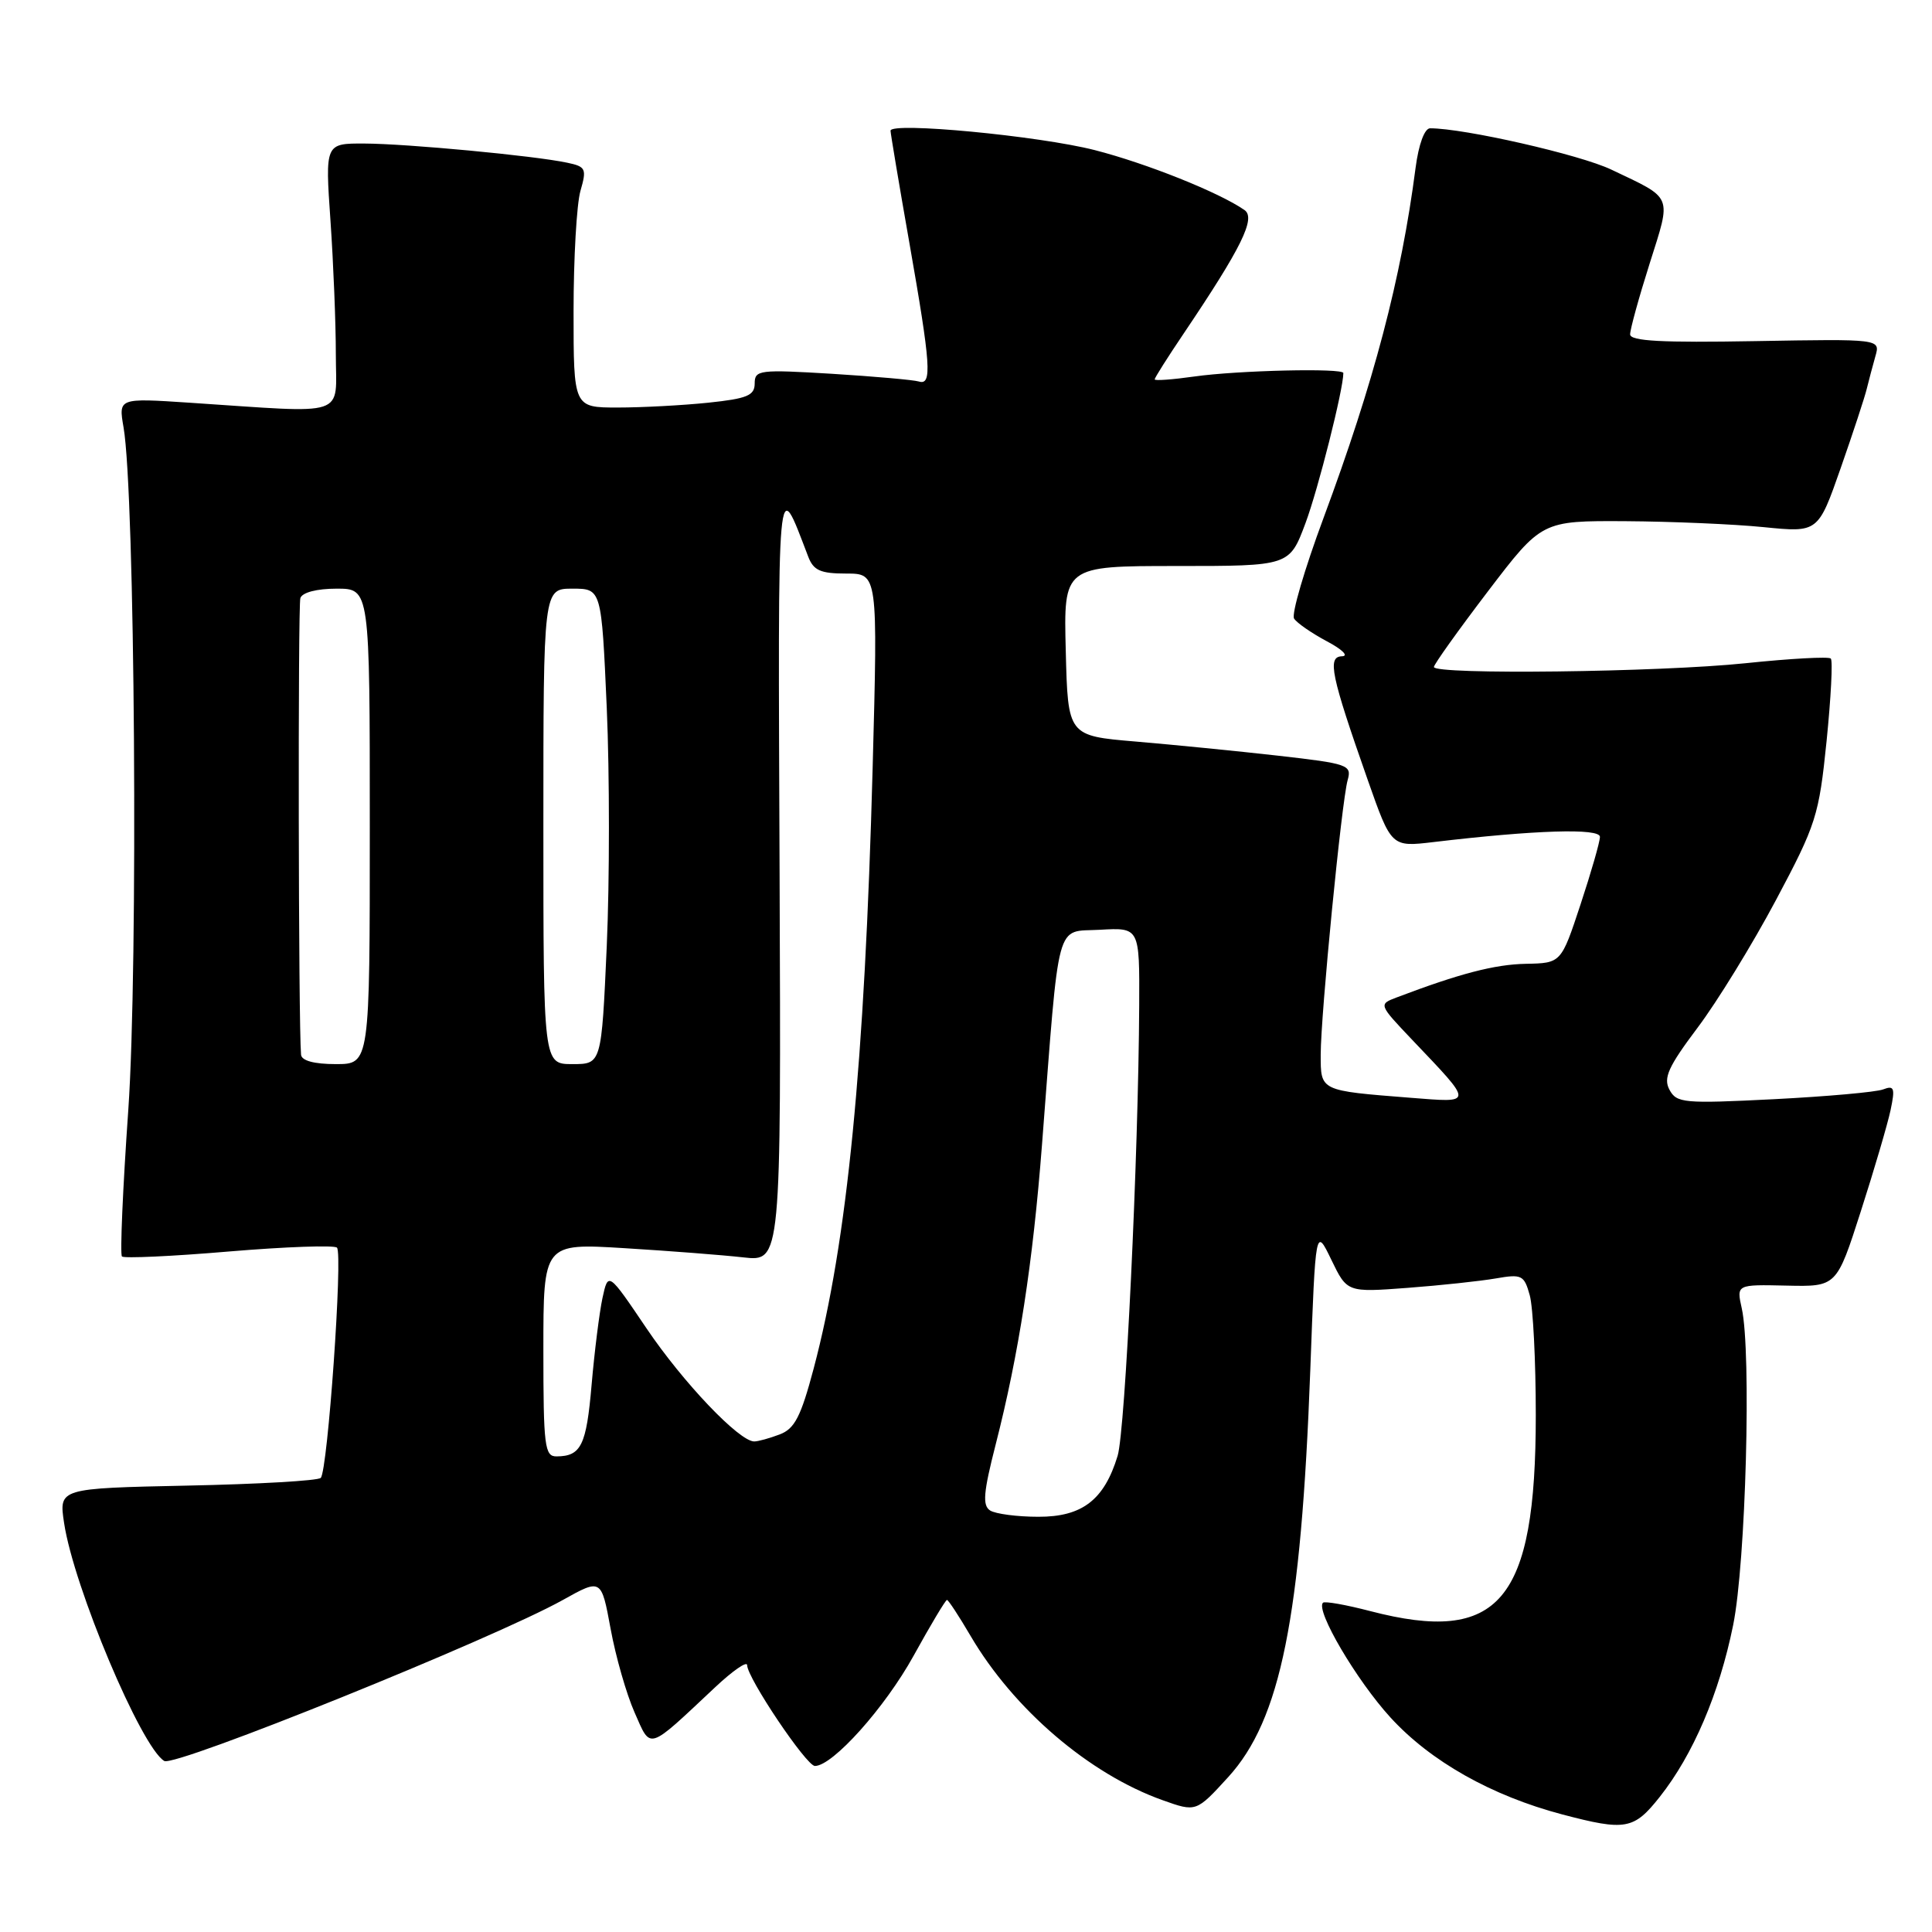 <?xml version="1.0" encoding="UTF-8" standalone="no"?>
<!DOCTYPE svg PUBLIC "-//W3C//DTD SVG 1.1//EN" "http://www.w3.org/Graphics/SVG/1.1/DTD/svg11.dtd" >
<svg xmlns="http://www.w3.org/2000/svg" xmlns:xlink="http://www.w3.org/1999/xlink" version="1.1" viewBox="0 0 256 256">
 <g >
 <path fill="currentColor"
d=" M 219.93 238.09 C 224.35 232.50 227.81 224.41 229.65 215.34 C 231.33 207.08 232.09 179.12 230.79 173.35 C 230.09 170.20 230.09 170.20 236.73 170.35 C 243.36 170.50 243.36 170.50 246.57 160.50 C 248.34 155.00 250.11 148.97 250.51 147.10 C 251.13 144.16 250.99 143.79 249.53 144.35 C 248.60 144.71 242.07 145.29 235.03 145.65 C 223.11 146.25 222.16 146.17 221.21 144.39 C 220.38 142.84 221.05 141.35 224.92 136.20 C 227.53 132.74 232.20 125.13 235.31 119.29 C 240.66 109.24 241.02 108.10 242.03 98.21 C 242.61 92.46 242.87 87.53 242.59 87.26 C 242.31 86.98 237.23 87.26 231.29 87.88 C 219.89 89.07 190.00 89.43 190.00 88.38 C 190.00 88.04 193.21 83.54 197.14 78.38 C 204.29 69.00 204.29 69.00 215.39 69.06 C 221.50 69.10 229.74 69.45 233.71 69.85 C 240.91 70.57 240.91 70.57 243.90 62.03 C 245.54 57.34 247.10 52.60 247.36 51.50 C 247.63 50.40 248.14 48.47 248.50 47.20 C 249.16 44.91 249.16 44.91 232.58 45.20 C 220.20 45.42 216.00 45.20 216.00 44.30 C 216.00 43.64 217.16 39.42 218.59 34.91 C 221.49 25.72 221.78 26.41 213.50 22.47 C 209.35 20.49 194.02 17.00 189.50 17.00 C 188.76 17.00 187.98 19.11 187.57 22.25 C 185.66 36.96 182.06 50.63 175.35 68.70 C 172.86 75.41 171.11 81.37 171.47 81.96 C 171.83 82.54 173.79 83.89 175.81 84.97 C 177.84 86.04 178.75 86.93 177.83 86.96 C 175.84 87.01 176.34 89.42 181.24 103.37 C 184.36 112.24 184.36 112.24 189.93 111.58 C 203.40 109.98 212.00 109.71 212.00 110.89 C 212.00 111.54 210.84 115.57 209.43 119.84 C 206.86 127.62 206.86 127.62 202.18 127.71 C 198.05 127.79 193.41 129.00 185.08 132.16 C 182.66 133.08 182.66 133.08 187.13 137.79 C 195.32 146.40 195.33 146.12 186.89 145.46 C 174.85 144.51 175.00 144.58 175.00 139.73 C 175.01 134.39 177.77 106.21 178.57 103.37 C 179.14 101.36 178.66 101.19 169.33 100.13 C 163.93 99.52 155.45 98.68 150.50 98.26 C 141.50 97.50 141.50 97.50 141.22 86.25 C 140.93 75.00 140.93 75.00 155.90 75.00 C 170.86 75.00 170.86 75.00 172.98 69.33 C 174.66 64.84 178.00 51.60 178.00 49.43 C 178.00 48.75 164.03 49.07 158.25 49.89 C 155.36 50.30 153.00 50.47 153.00 50.27 C 153.00 50.06 154.73 47.33 156.84 44.20 C 164.52 32.80 166.44 28.90 164.90 27.83 C 161.55 25.50 151.93 21.65 145.06 19.89 C 137.67 18.00 118.00 16.13 118.00 17.32 C 118.00 17.66 119.12 24.36 120.50 32.20 C 123.35 48.43 123.53 51.10 121.75 50.55 C 121.06 50.34 115.89 49.88 110.25 49.53 C 100.62 48.95 100.00 49.02 100.00 50.81 C 100.00 52.41 99.00 52.82 93.85 53.36 C 90.47 53.71 85.07 54.00 81.85 54.00 C 76.00 54.00 76.00 54.00 76.00 41.24 C 76.00 34.23 76.41 27.05 76.91 25.30 C 77.76 22.36 77.63 22.08 75.16 21.56 C 70.80 20.63 53.89 19.04 48.29 19.02 C 43.08 19.00 43.08 19.00 43.79 29.25 C 44.18 34.89 44.50 42.86 44.50 46.96 C 44.50 55.42 46.45 54.77 25.10 53.36 C 15.70 52.74 15.70 52.74 16.37 56.62 C 17.89 65.38 18.32 128.06 17.00 147.07 C 16.27 157.48 15.89 166.23 16.16 166.49 C 16.43 166.76 22.81 166.47 30.33 165.83 C 37.86 165.20 44.30 164.97 44.65 165.32 C 45.45 166.12 43.42 194.92 42.50 195.83 C 42.13 196.20 34.18 196.66 24.82 196.85 C 7.80 197.21 7.80 197.21 8.49 201.79 C 9.76 210.28 18.72 231.54 21.77 233.34 C 23.20 234.17 65.42 217.12 74.59 212.00 C 79.68 209.16 79.68 209.16 80.91 215.83 C 81.58 219.50 83.01 224.48 84.08 226.90 C 86.29 231.90 85.69 232.08 94.75 223.58 C 97.09 221.38 99.00 220.06 99.00 220.64 C 99.00 222.31 106.85 234.00 107.98 234.00 C 110.34 234.00 117.27 226.26 121.06 219.39 C 123.30 215.33 125.29 212.00 125.48 212.00 C 125.66 212.00 127.06 214.13 128.59 216.74 C 134.29 226.47 144.33 235.07 154.04 238.53 C 158.50 240.12 158.50 240.12 162.74 235.48 C 169.69 227.86 172.40 214.41 173.62 181.55 C 174.32 162.60 174.32 162.60 176.41 166.93 C 178.50 171.25 178.50 171.25 186.50 170.65 C 190.90 170.32 196.17 169.75 198.20 169.40 C 201.64 168.80 201.96 168.95 202.70 171.63 C 203.14 173.21 203.50 180.35 203.50 187.50 C 203.50 212.23 198.68 217.93 181.57 213.48 C 178.35 212.64 175.53 212.14 175.30 212.37 C 174.29 213.38 179.74 222.64 184.23 227.56 C 189.55 233.39 197.63 237.94 207.00 240.42 C 215.40 242.63 216.49 242.44 219.93 238.09 Z  M 131.20 200.15 C 130.16 199.48 130.30 197.78 131.93 191.41 C 135.00 179.42 136.86 167.35 138.07 151.68 C 140.43 121.15 139.78 123.54 145.75 123.20 C 151.00 122.90 151.00 122.90 150.95 133.20 C 150.85 153.20 149.11 189.54 148.09 192.91 C 146.31 198.76 143.38 201.00 137.58 200.98 C 134.78 200.98 131.92 200.60 131.20 200.15 Z  M 72.00 178.86 C 72.00 164.73 72.00 164.73 82.75 165.39 C 88.66 165.75 95.75 166.30 98.50 166.61 C 103.50 167.17 103.50 167.17 103.30 115.83 C 103.08 61.15 102.92 62.89 107.09 73.75 C 107.79 75.59 108.72 76.00 112.13 76.00 C 116.32 76.00 116.32 76.00 115.63 101.75 C 114.57 141.05 112.27 164.53 107.82 181.32 C 106.12 187.72 105.30 189.32 103.31 190.07 C 101.97 190.58 100.45 191.00 99.94 191.00 C 97.95 191.00 90.52 183.20 85.67 176.02 C 80.59 168.50 80.59 168.50 79.83 172.00 C 79.42 173.93 78.77 179.10 78.39 183.50 C 77.70 191.53 77.00 192.96 73.75 192.98 C 72.17 193.00 72.00 191.67 72.00 178.86 Z  M 39.89 139.75 C 39.54 135.79 39.47 80.29 39.80 79.25 C 40.05 78.50 41.98 78.00 44.61 78.00 C 49.00 78.00 49.00 78.00 49.00 109.50 C 49.00 141.00 49.00 141.00 44.50 141.00 C 41.63 141.00 39.96 140.55 39.89 139.75 Z  M 72.00 109.50 C 72.00 78.00 72.00 78.00 75.85 78.00 C 79.70 78.00 79.70 78.00 80.40 93.83 C 80.78 102.53 80.78 116.71 80.40 125.33 C 79.70 141.00 79.70 141.00 75.85 141.00 C 72.00 141.00 72.00 141.00 72.00 109.50 Z "/>
</g>
</svg>